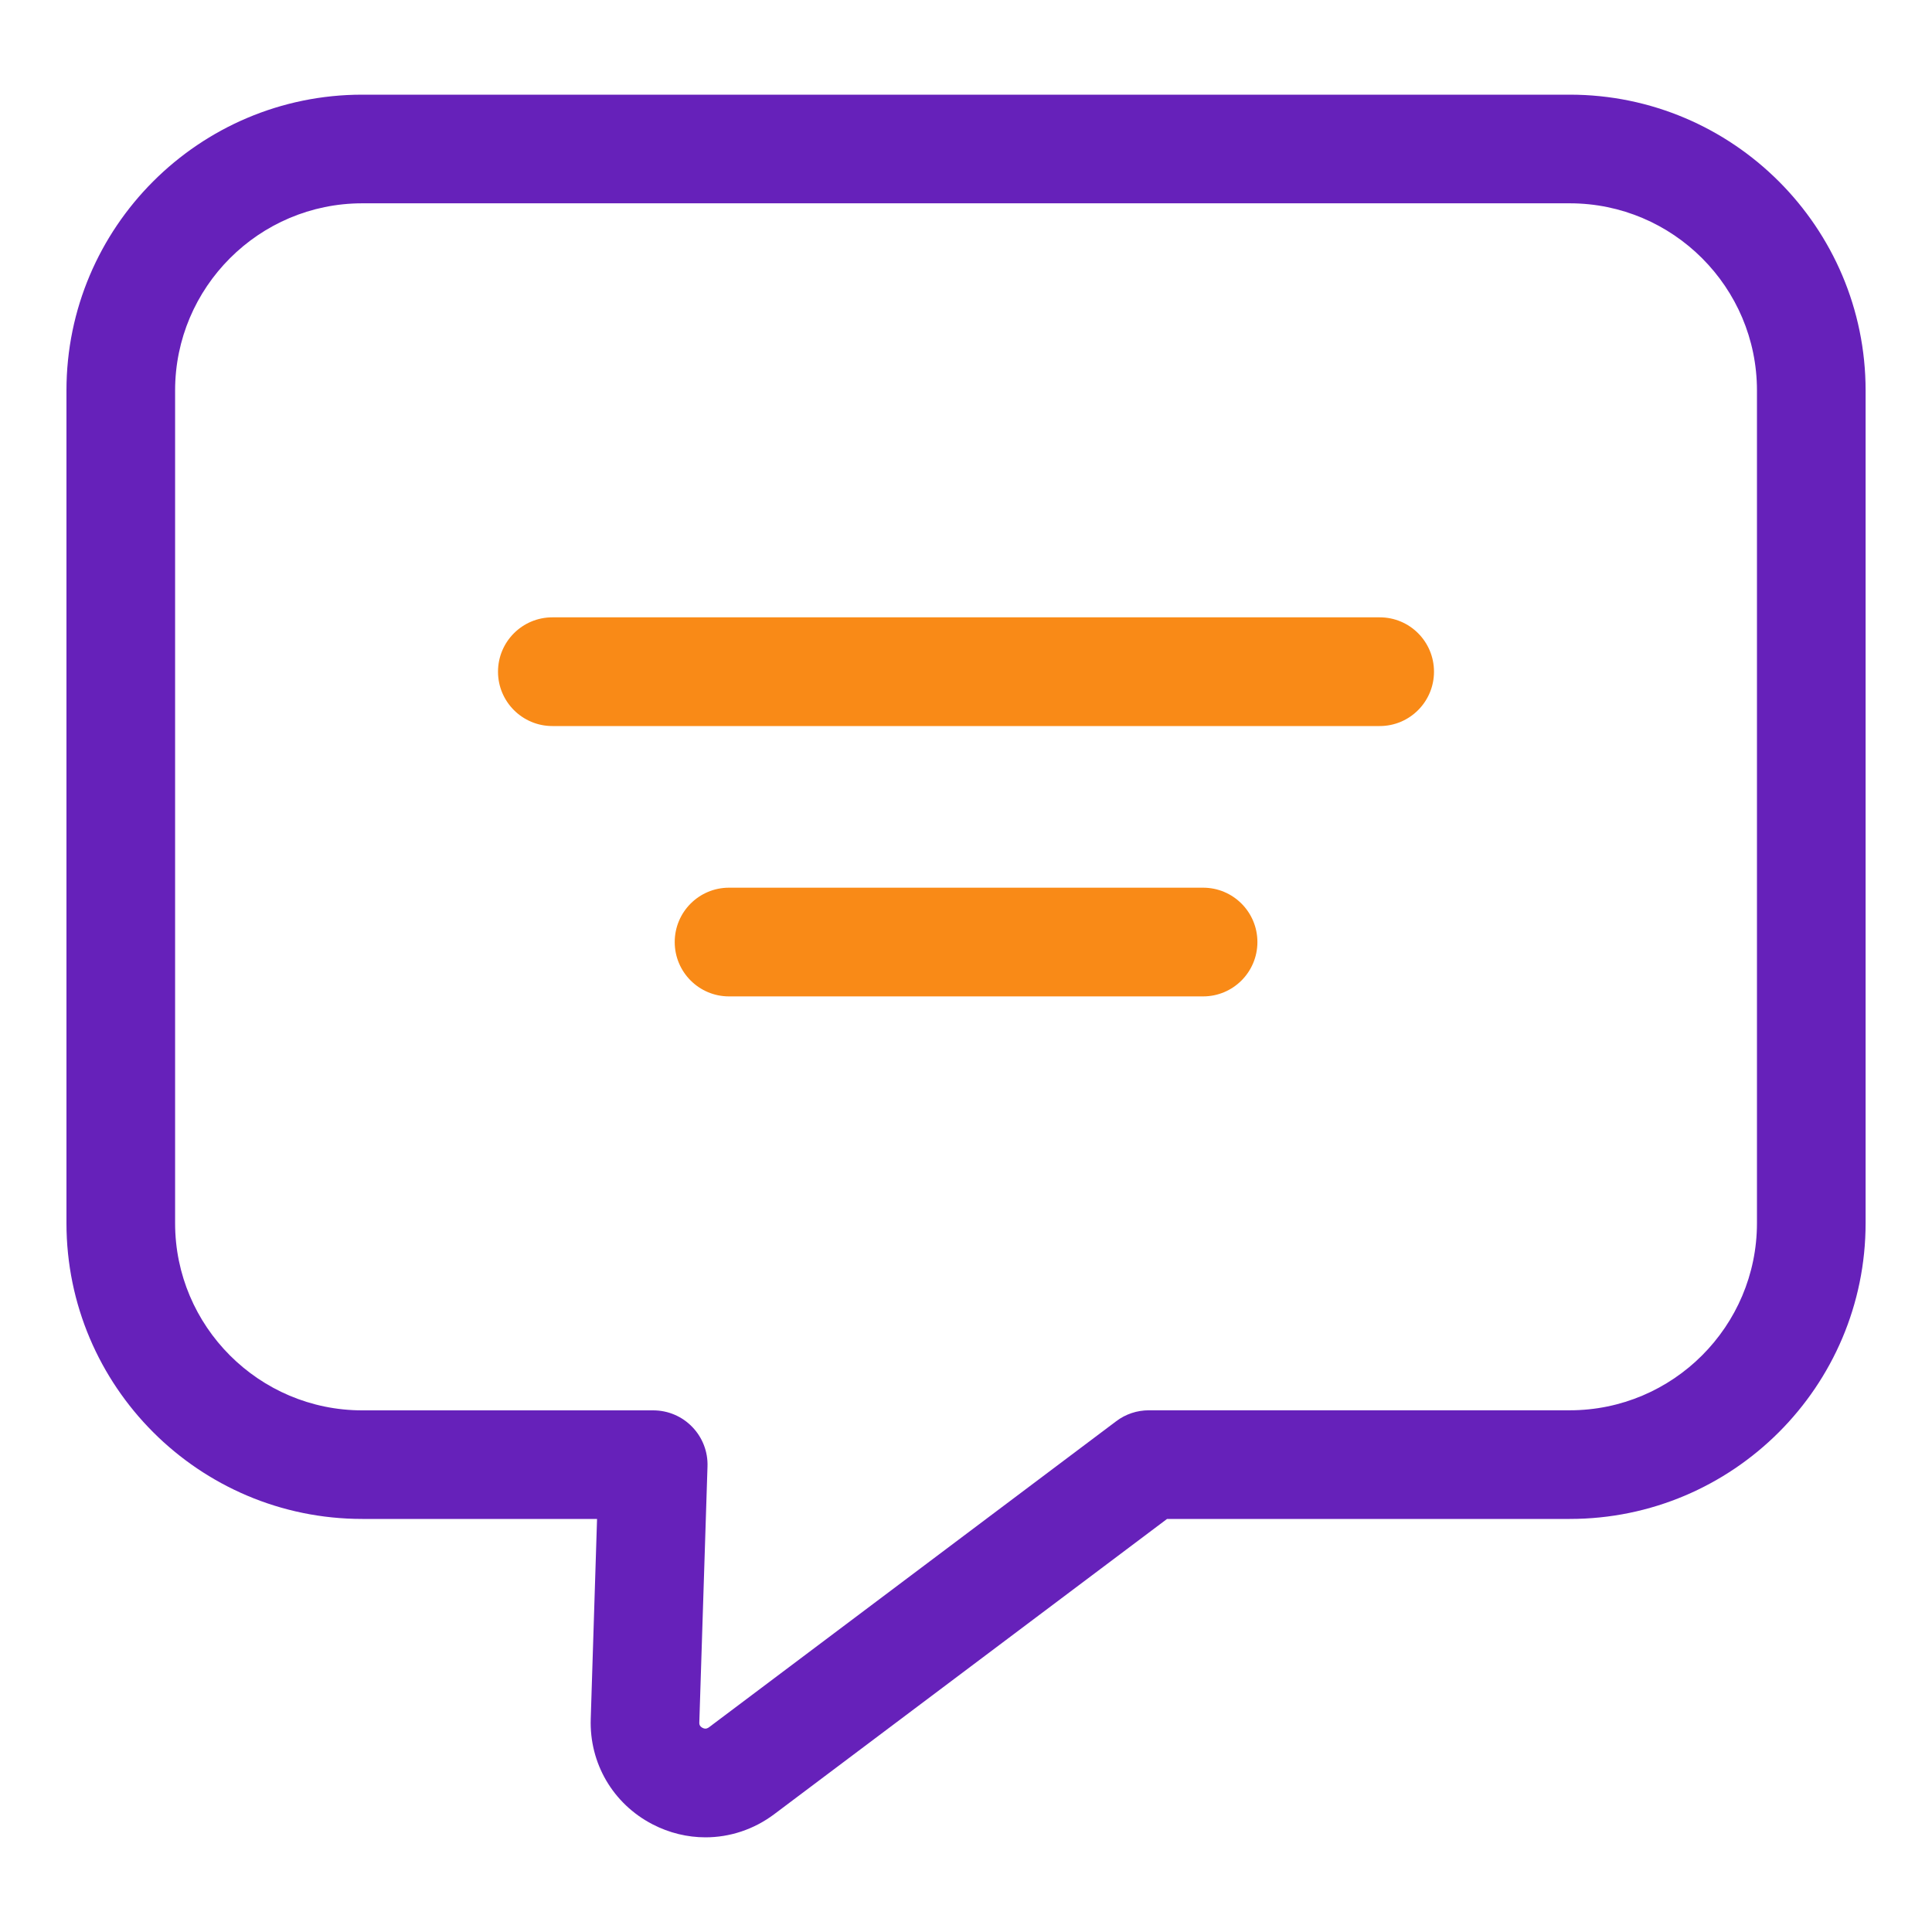 <svg width="30" height="30" viewBox="0 0 30 30" fill="none" xmlns="http://www.w3.org/2000/svg">
<path d="M21.425 9.586H8.577C8.111 9.586 7.733 9.964 7.733 10.43C7.733 10.896 8.111 11.274 8.577 11.274H21.424C21.89 11.274 22.267 10.896 22.267 10.43C22.267 9.964 21.891 9.586 21.425 9.586Z" fill="#F98A17"/>
<path d="M18.682 13.784H11.32C10.854 13.784 10.477 14.162 10.477 14.628C10.477 15.094 10.854 15.472 11.32 15.472H18.682C19.148 15.472 19.525 15.094 19.525 14.628C19.525 14.162 19.148 13.784 18.682 13.784Z" fill="#F98A17"/>
<path d="M24.375 1.47H5.625C3.092 1.47 1.032 3.53 1.032 6.063V18.992C1.032 21.526 3.092 23.586 5.625 23.586H9.271L9.173 26.689C9.15 27.379 9.517 28.008 10.131 28.327C10.393 28.463 10.675 28.53 10.955 28.53C11.331 28.53 11.705 28.409 12.023 28.17L18.122 23.586H24.375C26.909 23.586 28.969 21.526 28.969 18.992V6.063C28.969 3.531 26.909 1.47 24.375 1.47ZM27.282 18.992C27.282 20.595 25.978 21.899 24.375 21.899H17.839C17.656 21.899 17.478 21.958 17.332 22.069L11.008 26.822C10.992 26.832 10.961 26.857 10.909 26.83C10.857 26.803 10.858 26.764 10.859 26.744L10.986 22.771C10.994 22.542 10.908 22.321 10.749 22.157C10.59 21.992 10.372 21.9 10.143 21.9H5.625C4.023 21.9 2.719 20.596 2.719 18.994V6.063C2.719 4.461 4.023 3.157 5.625 3.157H24.375C25.978 3.157 27.282 4.461 27.282 6.063V18.992Z" fill="#6621BA"/>
</svg>
